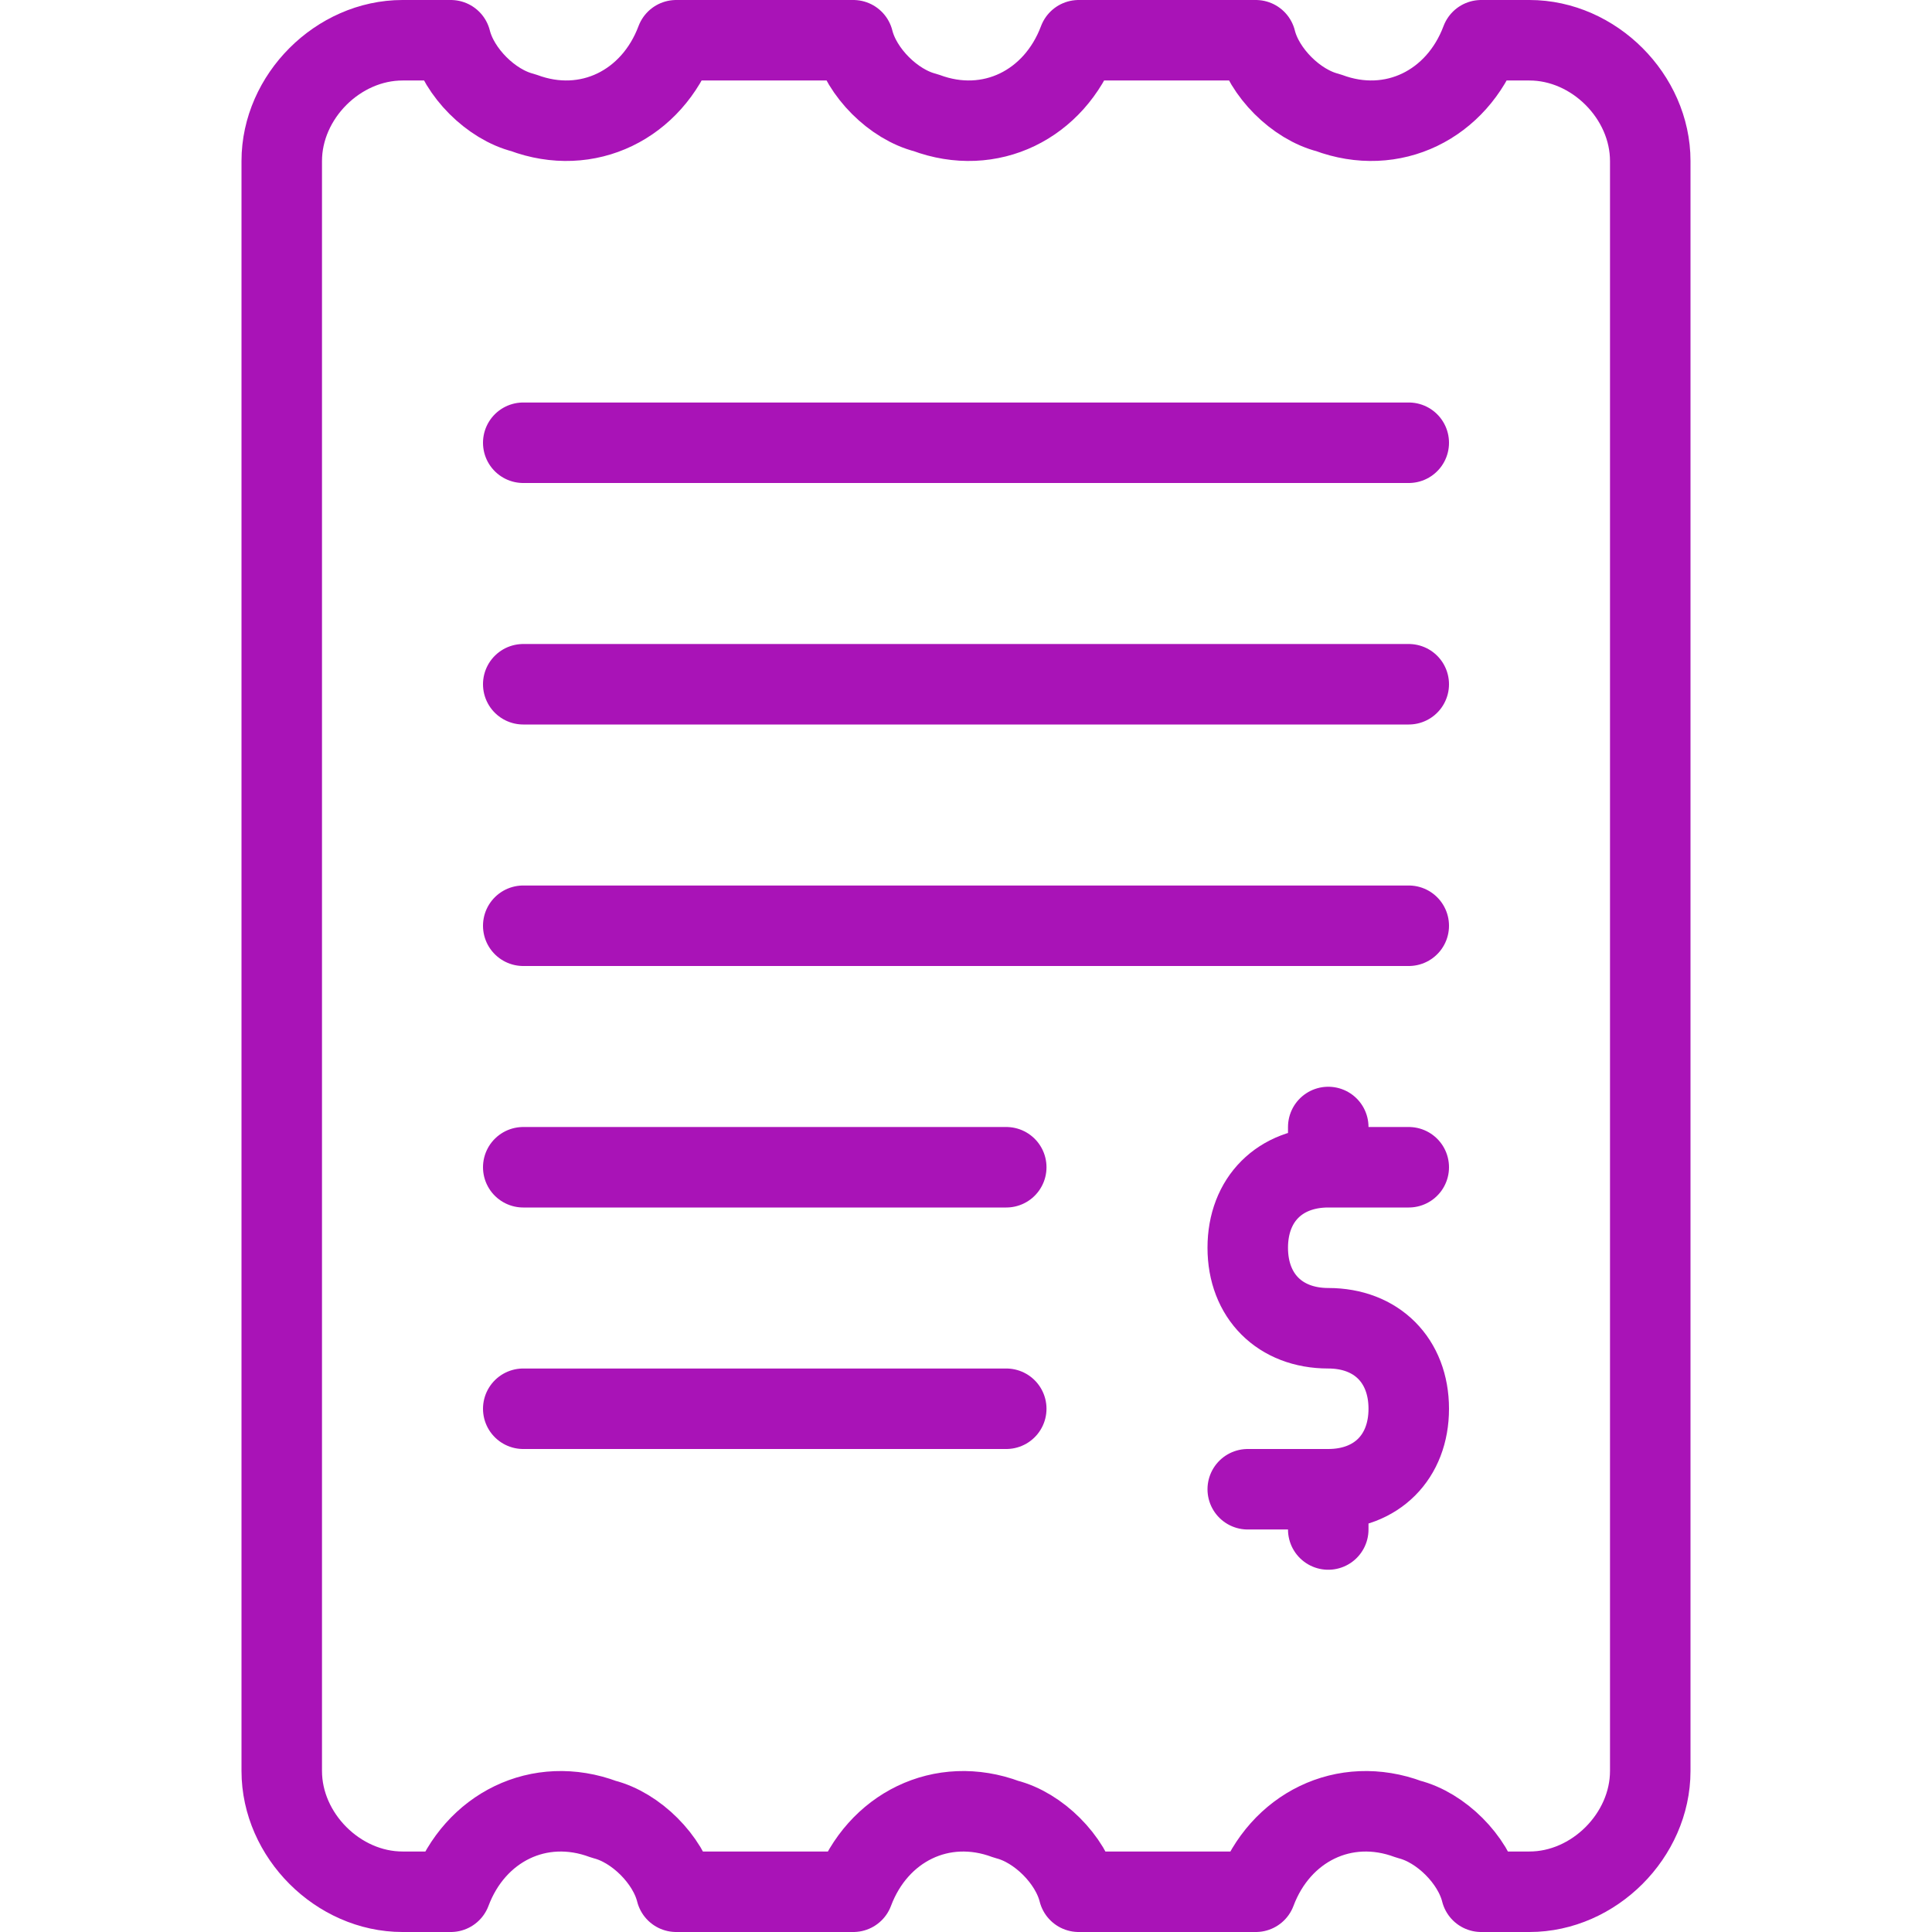 <svg width="24" height="24" viewBox="0 0 24 24" fill="none" xmlns="http://www.w3.org/2000/svg">
<path d="M6.5 8.5H17.5M6.5 5.5H17.5M6.5 14.5H12.5M6.5 11.5H17.5M6.5 17.5H12.5M19 0.5H18.4C18.1 1.3 17.3 1.7 16.5 1.4C16.1 1.3 15.7 0.9 15.6 0.5H13.4C13.1 1.3 12.3 1.7 11.5 1.4C11.1 1.3 10.7 0.9 10.6 0.5H8.4C8.1 1.3 7.3 1.7 6.5 1.4C6.1 1.3 5.7 0.9 5.6 0.5H5C4.2 0.5 3.5 1.2 3.5 2V22C3.5 22.8 4.2 23.5 5 23.5H5.6C5.9 22.7 6.7 22.3 7.5 22.6C7.9 22.7 8.3 23.1 8.4 23.5H10.6C10.9 22.7 11.7 22.3 12.5 22.6C12.9 22.7 13.3 23.1 13.4 23.5H15.6C15.9 22.7 16.7 22.3 17.5 22.6C17.9 22.7 18.3 23.1 18.4 23.5H19C19.8 23.5 20.5 22.8 20.5 22V2C20.5 1.2 19.8 0.5 19 0.5Z" stroke="#A913B7" stroke-linecap="round" stroke-linejoin="round"/>
<path d="M17.5 14.5H16.5M16.5 14.5C15.9 14.5 15.5 14.9 15.5 15.5C15.5 16.1 15.9 16.5 16.5 16.5C17.1 16.5 17.5 16.9 17.5 17.5C17.5 18.1 17.1 18.5 16.5 18.5M16.5 14.5V14M16.5 18.5H15.5M16.5 18.5V19" stroke="#A913B7" stroke-linecap="round" stroke-linejoin="round"/>
</svg>
